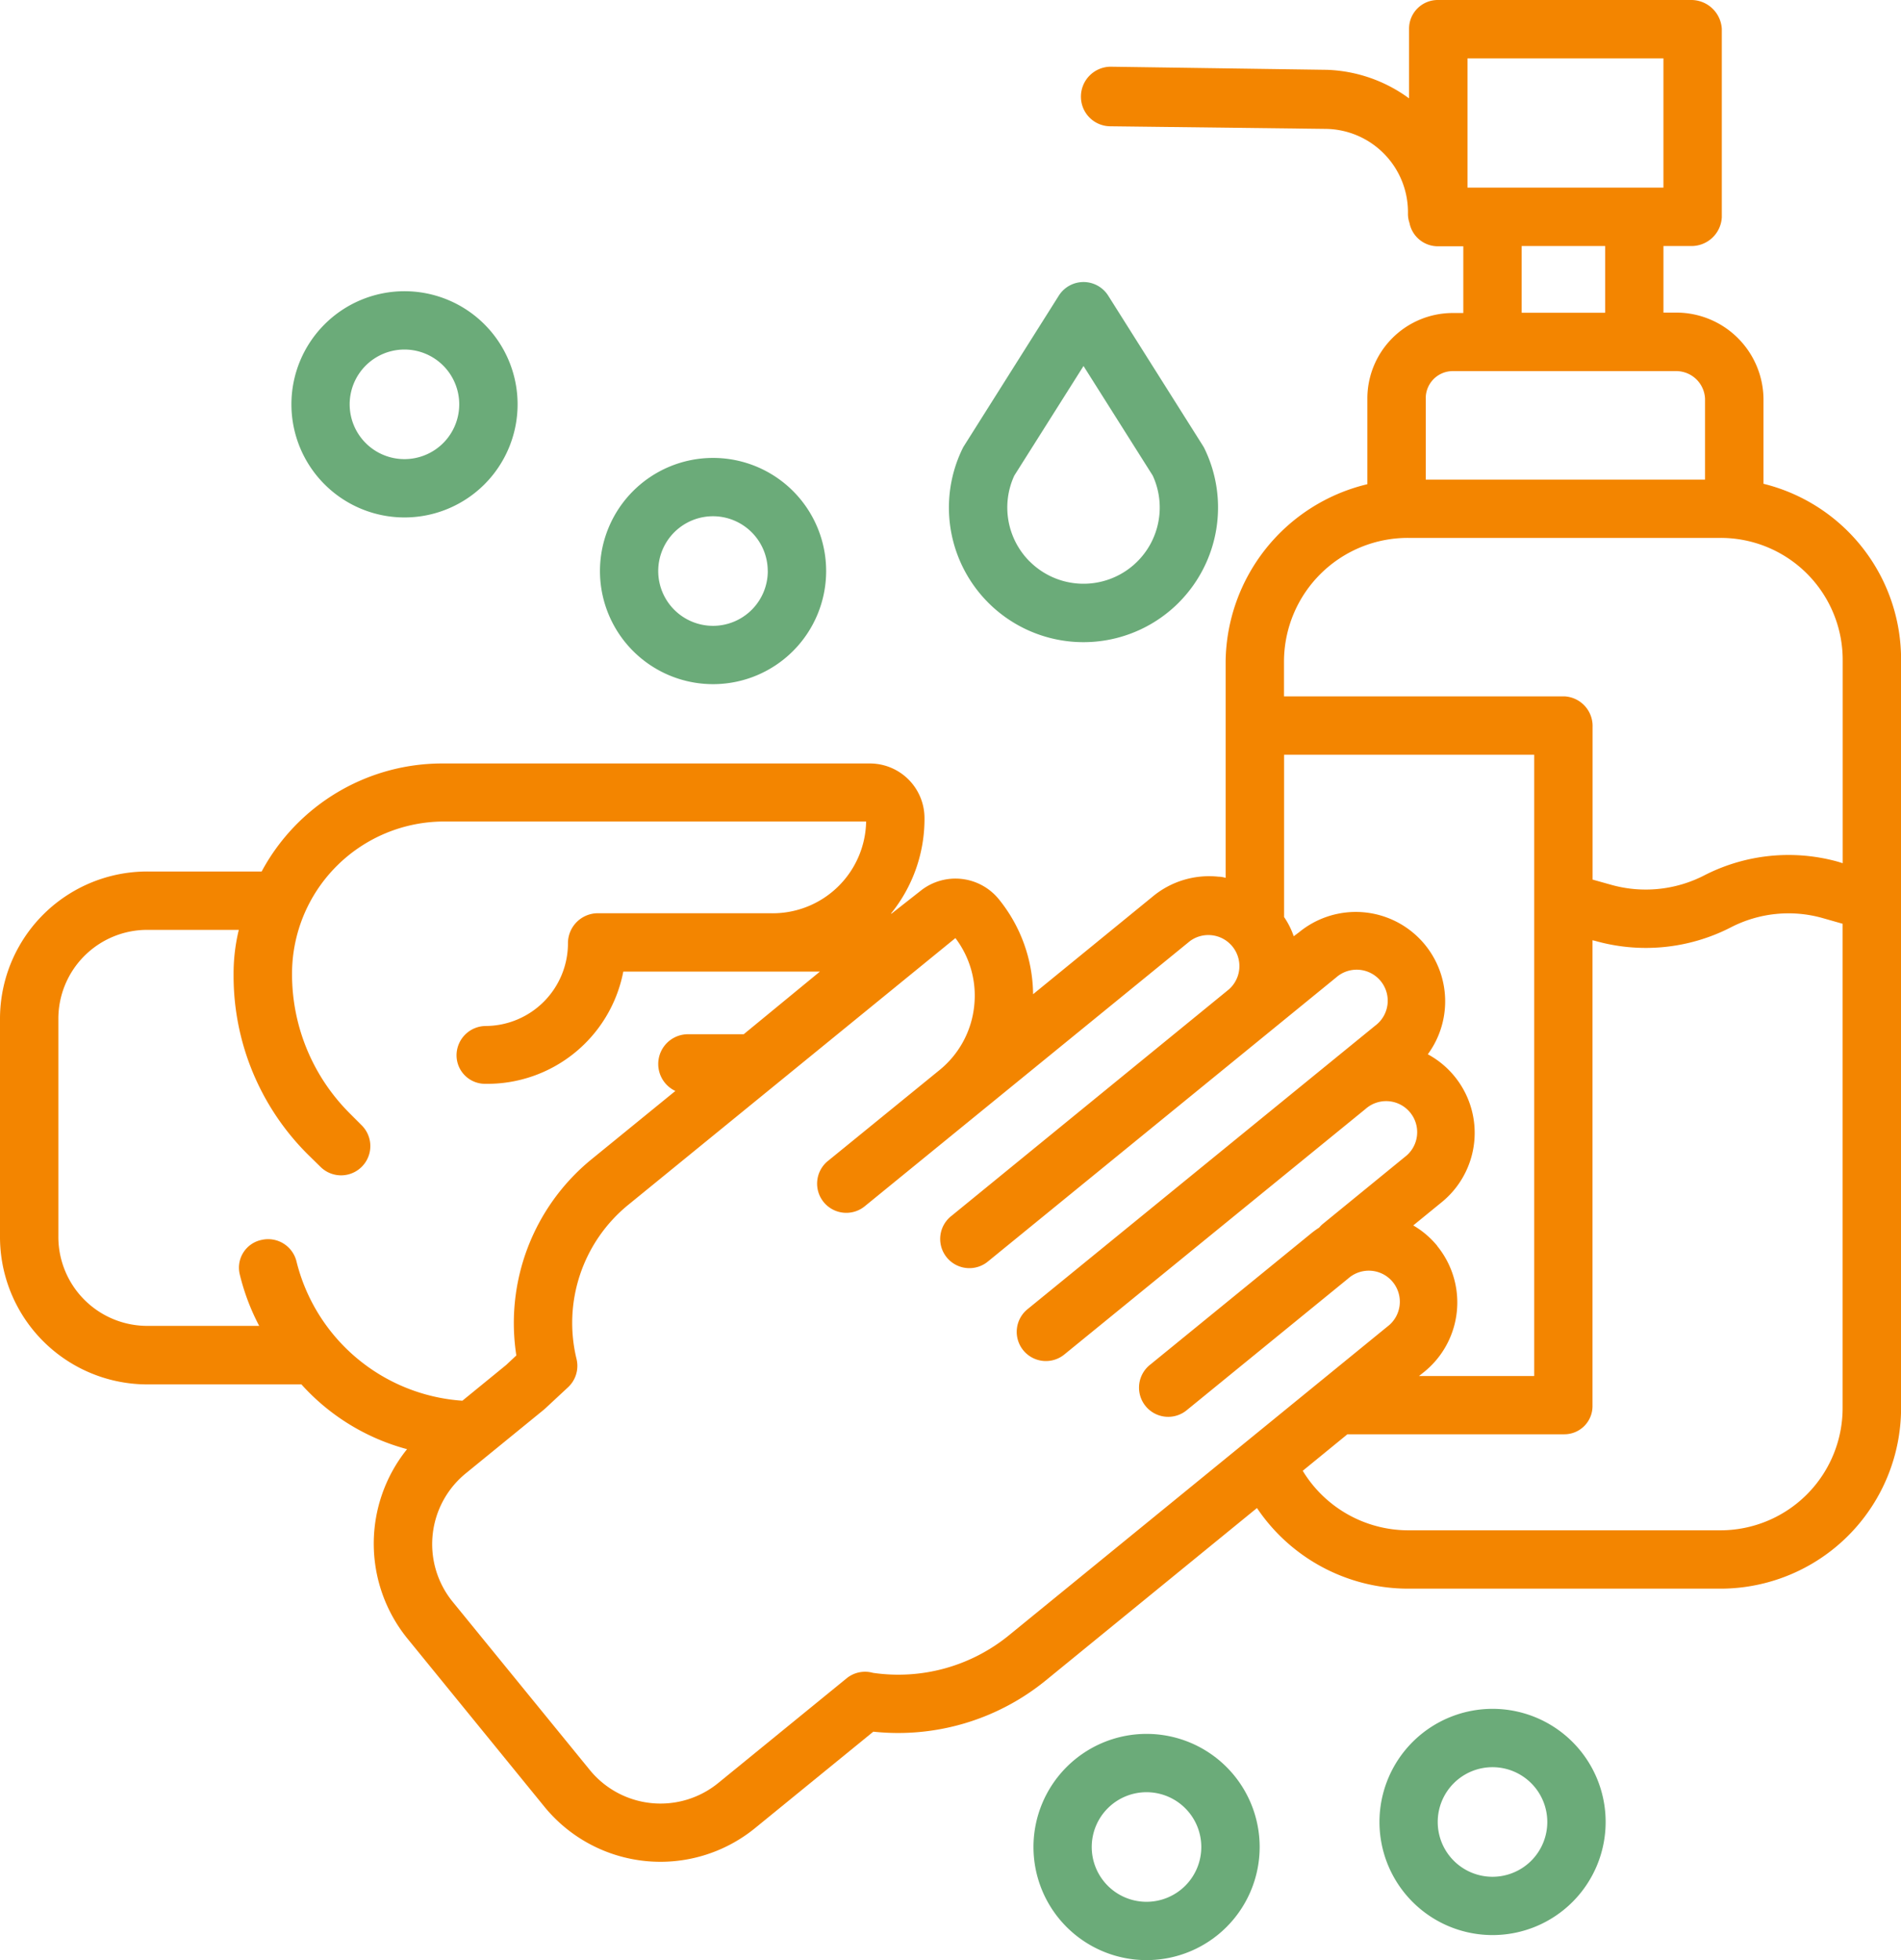 <svg xmlns="http://www.w3.org/2000/svg" width="72.872" height="75.121" viewBox="0 0 72.872 75.121"><defs><style>.a{fill:#f38500;}.b{fill:#6bab79;}</style></defs><g transform="translate(0.254 0)"><path class="a" d="M5.436,53.056H11.3a8.354,8.354,0,0,0,4.05,2.483,5.773,5.773,0,0,0,.013,7.257l5.252,6.446a5.742,5.742,0,0,0,8.07.824l4.538-3.7a8.958,8.958,0,0,0,6.607-1.961l8.1-6.61a6.989,6.989,0,0,0,5.791,3.09H65.7a6.927,6.927,0,0,0,6.921-6.957V25.323a6.932,6.932,0,0,0-5.274-6.782V15.28a3.345,3.345,0,0,0-3.328-3.3h-.507V9.429h1.045a1.164,1.164,0,0,0,1.192-1.1V1.107A1.175,1.175,0,0,0,64.553,0H54.872A1.1,1.1,0,0,0,53.76,1.107V3.77a5.642,5.642,0,0,0-3.14-1.094l-8.3-.119H42.3a1.146,1.146,0,0,0-1.118,1.137A1.133,1.133,0,0,0,42.292,4.84l8.295.1a3.192,3.192,0,0,1,3.131,3.24,1.053,1.053,0,0,0,.057.359,1.109,1.109,0,0,0,1.1.9h.965v2.557H55.41a3.277,3.277,0,0,0-3.248,3.3v3.261a7.072,7.072,0,0,0-5.433,6.782v8.305a1.048,1.048,0,0,0-.286-.046,3.384,3.384,0,0,0-2.5.754l-4.595,3.751a5.861,5.861,0,0,0-1.326-3.656,2.143,2.143,0,0,0-2.952-.334l-1.146.9H33.9a5.752,5.752,0,0,0,1.285-3.663,2.094,2.094,0,0,0-2.1-2.09H16.749A7.861,7.861,0,0,0,9.776,33.4H5.436a5.647,5.647,0,0,0-5.69,5.67v8.312a5.652,5.652,0,0,0,5.69,5.675ZM65.7,58.649H53.729a4.743,4.743,0,0,1-4.045-2.281l1.713-1.4h8.316a1.079,1.079,0,0,0,1.079-1.111V36.036l.08.017a7.136,7.136,0,0,0,5.22-.51,4.815,4.815,0,0,1,3.515-.36l.773.22V53.929a4.687,4.687,0,0,1-4.683,4.72Zm-10.858-10.9a3.411,3.411,0,0,0-.921-.785l1.091-.89a3.424,3.424,0,0,0-.533-5.669,3.426,3.426,0,0,0-4.927-4.683l-.213.16a3.034,3.034,0,0,0-.37-.737V28.925h9.588V52.736H54.141l.207-.165a3.425,3.425,0,0,0,.491-4.819ZM56,2.237h7.511V7.191H56Zm2.077,7.191h3.2v2.557h-3.2ZM55.41,14.223h8.605a1.106,1.106,0,0,1,1.091,1.058v3.1H54.4v-3.1a1.037,1.037,0,0,1,1.01-1.058Zm-1.681,6.392H65.7a4.677,4.677,0,0,1,4.683,4.708v7.759l-.172-.054a7.075,7.075,0,0,0-5.143.525,4.9,4.9,0,0,1-3.584.35l-.689-.193V27.865a1.137,1.137,0,0,0-1.079-1.177H48.966V25.323a4.747,4.747,0,0,1,4.763-4.708ZM37.092,38.537a3.65,3.65,0,0,1-1.333,2.475L31.5,44.48a1.119,1.119,0,1,0,1.414,1.734l4.254-3.468,8.188-6.675a1.19,1.19,0,0,1,1.5,1.845L36.218,46.6a1.119,1.119,0,1,0,1.414,1.734l10.647-8.682,2.684-2.189a1.19,1.19,0,1,1,1.5,1.845l-1.789,1.458-2.684,2.188-8.858,7.223a1.118,1.118,0,1,0,1.414,1.733l11.4-9.291.146-.119a1.19,1.19,0,1,1,1.5,1.845L50.463,46.9a1.1,1.1,0,0,0-.149.148,3.246,3.246,0,0,0-.3.216l-6.174,5.034a1.119,1.119,0,1,0,1.414,1.734l6.173-5.034a1.19,1.19,0,1,1,1.5,1.845L38.422,62.673a6.711,6.711,0,0,1-5.214,1.438,1.119,1.119,0,0,0-1.009.211l-4.921,4.012a3.5,3.5,0,0,1-4.923-.5L17.1,61.39a3.5,3.5,0,0,1,.5-4.923l2.988-2.436.055-.048.878-.816a1.12,1.12,0,0,0,.325-1.087,5.838,5.838,0,0,1,1.97-5.894L36.37,35.952a3.644,3.644,0,0,1,.722,2.584Zm-35.109.532a3.408,3.408,0,0,1,3.453-3.432H8.9a7.141,7.141,0,0,0-.2,1.734,9.656,9.656,0,0,0,2.858,6.884l.472.463a1.121,1.121,0,0,0,1.582-1.589l-.471-.472a7.526,7.526,0,0,1-2.2-5.341,5.835,5.835,0,0,1,5.807-5.832h16.2A3.583,3.583,0,0,1,29.274,35H22.637a1.148,1.148,0,0,0-1.119,1.151,3.171,3.171,0,0,1-3.152,3.17,1.126,1.126,0,0,0-1.119,1.127,1.093,1.093,0,0,0,1.119,1.089,5.307,5.307,0,0,0,5.273-4.3h7.536l-2.92,2.4H26.1a1.141,1.141,0,0,0-.465,2.174L22.4,44.447a8.1,8.1,0,0,0-2.861,7.5l-.393.368-1.675,1.367a7.046,7.046,0,0,1-6.357-5.327,1.12,1.12,0,0,0-1.344-.835,1.086,1.086,0,0,0-.835,1.313,8.517,8.517,0,0,0,.747,1.981H5.436a3.411,3.411,0,0,1-3.453-3.437Zm0,0" transform="translate(0 0)"/><path class="b" d="M293.037,96.821a5.163,5.163,0,0,0,.993-5.9,1,1,0,0,0-.06-.109l-3.634-5.759a1.12,1.12,0,0,0-1.893,0l-3.634,5.76a1.059,1.059,0,0,0-.06.109,5.158,5.158,0,0,0,8.288,5.9Zm-5.714-1.582a2.922,2.922,0,0,1-.586-3.289l2.653-4.2,2.653,4.2a2.921,2.921,0,0,1-4.718,3.289Zm0,0" transform="translate(-248.109 -73.723)"/><path class="b" d="M179.6,141.589a4.335,4.335,0,1,0,4.335-4.335A4.335,4.335,0,0,0,179.6,141.589Zm6.433,0a2.1,2.1,0,1,1-2.1-2.1A2.1,2.1,0,0,1,186.031,141.589Zm0,0" transform="translate(-156.855 -119.704)"/><path class="b" d="M87.113,91.6a4.335,4.335,0,1,0,4.335-4.335A4.336,4.336,0,0,0,87.113,91.6Zm6.433,0a2.1,2.1,0,1,1-2.1-2.1A2.1,2.1,0,0,1,93.546,91.6Zm0,0" transform="translate(-76.196 -76.104)"/><path class="b" d="M309.578,524.027a4.335,4.335,0,1,0,4.335-4.335A4.335,4.335,0,0,0,309.578,524.027Zm6.433,0a2.1,2.1,0,1,1-2.1-2.1A2.1,2.1,0,0,1,316.011,524.027Zm0,0" transform="translate(-270.215 -453.241)"/><path class="b" d="M413.309,516.527a4.335,4.335,0,1,0,4.335-4.336A4.336,4.336,0,0,0,413.309,516.527Zm6.433,0a2.1,2.1,0,1,1-2.1-2.1A2.1,2.1,0,0,1,419.742,516.527Zm0,0" transform="translate(-360.683 -446.7)"/></g></svg>